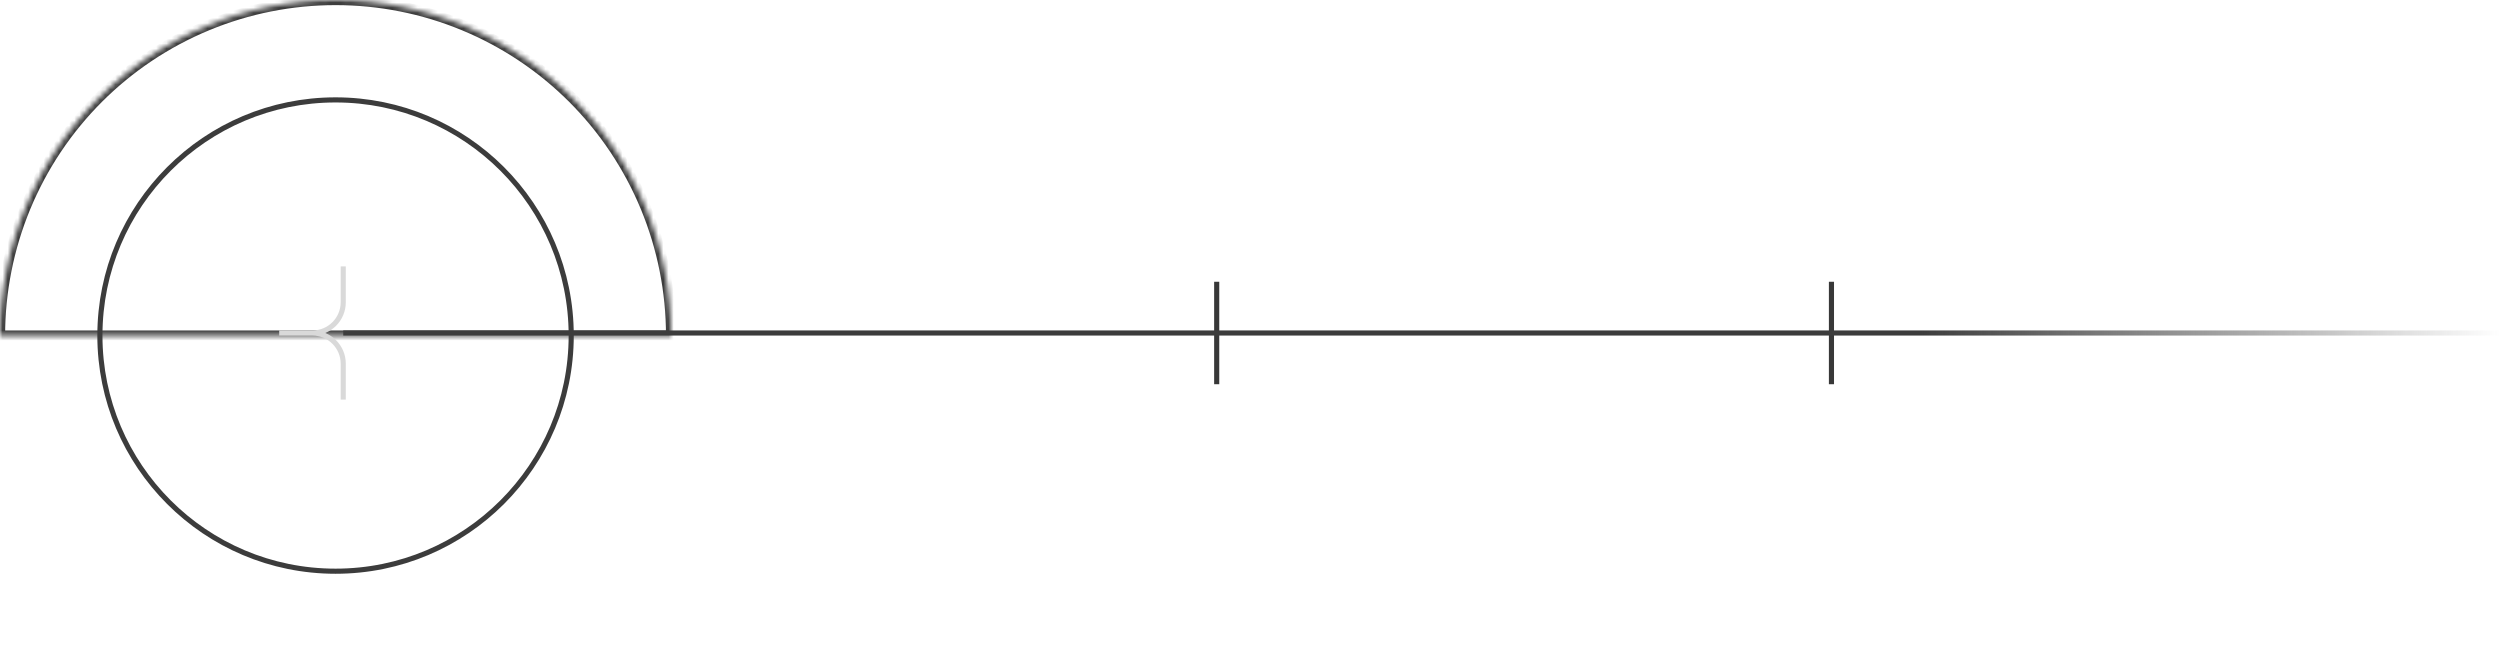 <svg width="488" height="131" viewBox="0 0 488 131" fill="none" xmlns="http://www.w3.org/2000/svg">
<line x1="237.5" y1="75" x2="237.5" y2="55" stroke="#383838"/>
<line x1="357.5" y1="75" x2="357.5" y2="55" stroke="#383838"/>
<path d="M488 65H67" stroke="url(#paint0_linear_5246_236)"/>
<mask id="path-4-inside-1_5246_236" fill="white">
<path d="M131 65.5C131 56.898 129.306 48.381 126.014 40.434C122.722 32.487 117.898 25.267 111.815 19.184C105.733 13.102 98.513 8.278 90.566 4.986C82.619 1.694 74.102 0 65.5 0C56.898 0 48.381 1.694 40.434 4.986C32.487 8.278 25.267 13.102 19.184 19.184C13.102 25.267 8.278 32.487 4.986 40.434C1.694 48.381 0 56.898 0 65.5L65.5 65.5L131 65.5Z"/>
</mask>
<path d="M131 65.5C131 56.898 129.306 48.381 126.014 40.434C122.722 32.487 117.898 25.267 111.815 19.184C105.733 13.102 98.513 8.278 90.566 4.986C82.619 1.694 74.102 0 65.5 0C56.898 0 48.381 1.694 40.434 4.986C32.487 8.278 25.267 13.102 19.184 19.184C13.102 25.267 8.278 32.487 4.986 40.434C1.694 48.381 0 56.898 0 65.5L65.5 65.5L131 65.5Z" stroke="#3C3C3C" stroke-width="2" mask="url(#path-4-inside-1_5246_236)"/>
<circle cx="65.5" cy="65.5" r="46" transform="rotate(180 65.5 65.5)" stroke="#3C3C3C"/>
<path d="M67 52L67 59C67 62.314 64.314 65 61 65M61 65L54.5 65M61 65C64.314 65 67 67.686 67 71L67 78" stroke="#D9D9D9"/>
<defs>
<linearGradient id="paint0_linear_5246_236" x1="488" y1="64.5" x2="374.5" y2="65" gradientUnits="userSpaceOnUse">
<stop stop-color="#3C3C3C" stop-opacity="0"/>
<stop offset="1" stop-color="#3C3C3C"/>
</linearGradient>
</defs>
</svg>
